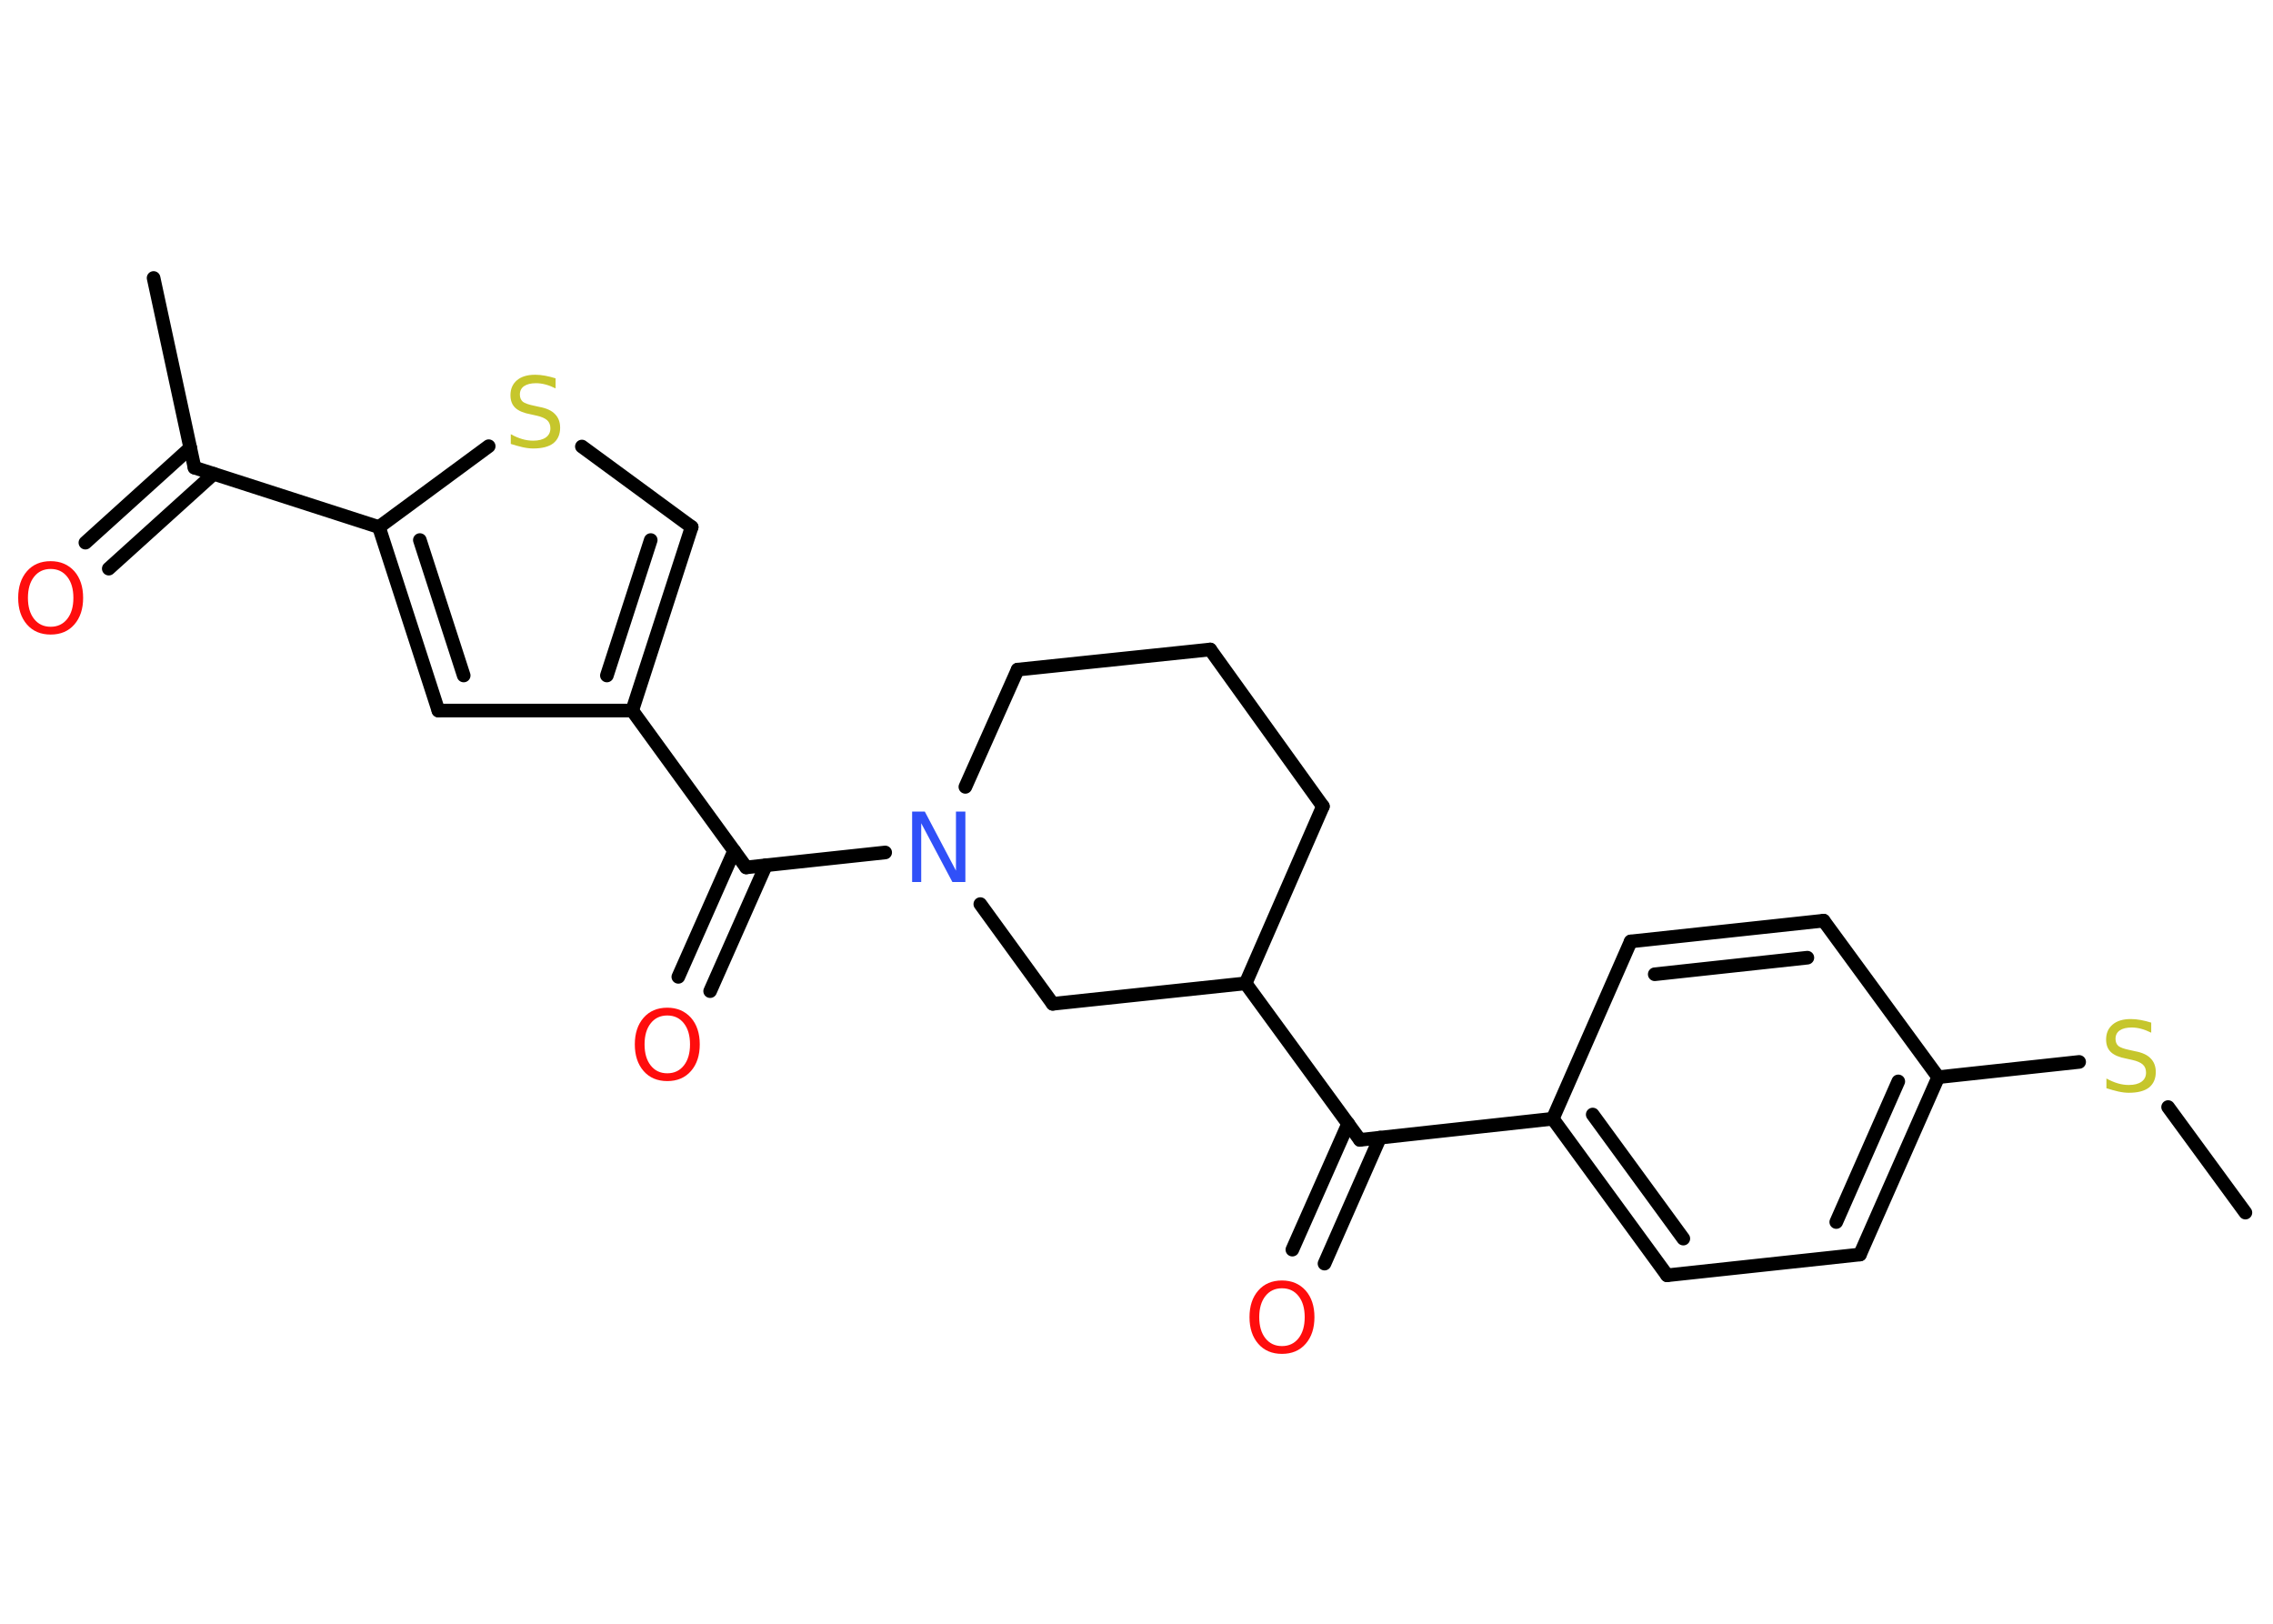 <?xml version='1.0' encoding='UTF-8'?>
<!DOCTYPE svg PUBLIC "-//W3C//DTD SVG 1.1//EN" "http://www.w3.org/Graphics/SVG/1.1/DTD/svg11.dtd">
<svg version='1.2' xmlns='http://www.w3.org/2000/svg' xmlns:xlink='http://www.w3.org/1999/xlink' width='70.0mm' height='50.0mm' viewBox='0 0 70.0 50.0'>
  <desc>Generated by the Chemistry Development Kit (http://github.com/cdk)</desc>
  <g stroke-linecap='round' stroke-linejoin='round' stroke='#000000' stroke-width='.42' fill='#FF0D0D'>
    <rect x='.0' y='.0' width='70.0' height='50.0' fill='#FFFFFF' stroke='none'/>
    <g id='mol1' class='mol'>
      <line id='mol1bnd1' class='bond' x1='69.15' y1='37.34' x2='66.77' y2='34.09'/>
      <line id='mol1bnd2' class='bond' x1='64.03' y1='32.7' x2='59.69' y2='33.17'/>
      <g id='mol1bnd3' class='bond'>
        <line x1='57.28' y1='38.63' x2='59.69' y2='33.17'/>
        <line x1='56.55' y1='37.63' x2='58.46' y2='33.3'/>
      </g>
      <line id='mol1bnd4' class='bond' x1='57.28' y1='38.63' x2='51.34' y2='39.27'/>
      <g id='mol1bnd5' class='bond'>
        <line x1='47.82' y1='34.45' x2='51.34' y2='39.27'/>
        <line x1='49.05' y1='34.32' x2='51.84' y2='38.14'/>
      </g>
      <line id='mol1bnd6' class='bond' x1='47.82' y1='34.45' x2='41.88' y2='35.1'/>
      <g id='mol1bnd7' class='bond'>
        <line x1='42.5' y1='35.03' x2='40.79' y2='38.91'/>
        <line x1='41.52' y1='34.6' x2='39.8' y2='38.48'/>
      </g>
      <line id='mol1bnd8' class='bond' x1='41.88' y1='35.1' x2='38.36' y2='30.28'/>
      <line id='mol1bnd9' class='bond' x1='38.36' y1='30.28' x2='40.74' y2='24.83'/>
      <line id='mol1bnd10' class='bond' x1='40.74' y1='24.83' x2='37.27' y2='20.0'/>
      <line id='mol1bnd11' class='bond' x1='37.27' y1='20.0' x2='31.34' y2='20.62'/>
      <line id='mol1bnd12' class='bond' x1='31.34' y1='20.62' x2='29.73' y2='24.23'/>
      <line id='mol1bnd13' class='bond' x1='27.26' y1='26.25' x2='22.98' y2='26.71'/>
      <g id='mol1bnd14' class='bond'>
        <line x1='23.59' y1='26.64' x2='21.87' y2='30.52'/>
        <line x1='22.61' y1='26.2' x2='20.89' y2='30.08'/>
      </g>
      <line id='mol1bnd15' class='bond' x1='22.98' y1='26.71' x2='19.47' y2='21.88'/>
      <g id='mol1bnd16' class='bond'>
        <line x1='19.47' y1='21.88' x2='21.3' y2='16.23'/>
        <line x1='18.69' y1='20.8' x2='20.04' y2='16.63'/>
      </g>
      <line id='mol1bnd17' class='bond' x1='21.3' y1='16.23' x2='17.92' y2='13.75'/>
      <line id='mol1bnd18' class='bond' x1='15.05' y1='13.74' x2='11.67' y2='16.23'/>
      <line id='mol1bnd19' class='bond' x1='11.67' y1='16.23' x2='5.99' y2='14.4'/>
      <line id='mol1bnd20' class='bond' x1='5.99' y1='14.4' x2='4.73' y2='8.56'/>
      <g id='mol1bnd21' class='bond'>
        <line x1='6.58' y1='14.59' x2='3.35' y2='17.51'/>
        <line x1='5.86' y1='13.79' x2='2.63' y2='16.71'/>
      </g>
      <g id='mol1bnd22' class='bond'>
        <line x1='11.67' y1='16.23' x2='13.5' y2='21.88'/>
        <line x1='12.93' y1='16.63' x2='14.28' y2='20.8'/>
      </g>
      <line id='mol1bnd23' class='bond' x1='19.47' y1='21.88' x2='13.5' y2='21.88'/>
      <line id='mol1bnd24' class='bond' x1='30.19' y1='27.84' x2='32.42' y2='30.91'/>
      <line id='mol1bnd25' class='bond' x1='38.36' y1='30.28' x2='32.42' y2='30.91'/>
      <line id='mol1bnd26' class='bond' x1='47.82' y1='34.45' x2='50.22' y2='28.99'/>
      <g id='mol1bnd27' class='bond'>
        <line x1='56.16' y1='28.35' x2='50.22' y2='28.99'/>
        <line x1='55.66' y1='29.49' x2='50.96' y2='30.0'/>
      </g>
      <line id='mol1bnd28' class='bond' x1='59.69' y1='33.17' x2='56.16' y2='28.35'/>
      <path id='mol1atm2' class='atom' d='M66.25 31.51v.29q-.16 -.08 -.31 -.12q-.15 -.04 -.29 -.04q-.24 .0 -.37 .09q-.13 .09 -.13 .26q.0 .14 .09 .22q.09 .07 .33 .12l.18 .04q.33 .06 .48 .22q.16 .16 .16 .42q.0 .31 -.21 .48q-.21 .16 -.62 .16q-.15 .0 -.33 -.04q-.17 -.04 -.36 -.1v-.3q.18 .1 .35 .15q.17 .05 .34 .05q.25 .0 .39 -.1q.14 -.1 .14 -.28q.0 -.16 -.1 -.25q-.1 -.09 -.32 -.14l-.18 -.04q-.33 -.06 -.48 -.2q-.15 -.14 -.15 -.39q.0 -.29 .2 -.46q.2 -.17 .56 -.17q.15 .0 .31 .03q.16 .03 .32 .08z' stroke='none' fill='#C6C62C'/>
      <path id='mol1atm8' class='atom' d='M39.48 39.67q-.32 .0 -.51 .24q-.19 .24 -.19 .65q.0 .41 .19 .65q.19 .24 .51 .24q.32 .0 .51 -.24q.19 -.24 .19 -.65q.0 -.41 -.19 -.65q-.19 -.24 -.51 -.24zM39.48 39.43q.45 .0 .73 .31q.27 .31 .27 .82q.0 .51 -.27 .82q-.27 .31 -.73 .31q-.46 .0 -.73 -.31q-.27 -.31 -.27 -.82q.0 -.51 .27 -.82q.27 -.31 .73 -.31z' stroke='none'/>
      <path id='mol1atm13' class='atom' d='M28.09 24.99h.39l.96 1.82v-1.82h.29v2.17h-.4l-.96 -1.81v1.81h-.28v-2.17z' stroke='none' fill='#3050F8'/>
      <path id='mol1atm15' class='atom' d='M20.55 31.27q-.32 .0 -.51 .24q-.19 .24 -.19 .65q.0 .41 .19 .65q.19 .24 .51 .24q.32 .0 .51 -.24q.19 -.24 .19 -.65q.0 -.41 -.19 -.65q-.19 -.24 -.51 -.24zM20.55 31.03q.45 .0 .73 .31q.27 .31 .27 .82q.0 .51 -.27 .82q-.27 .31 -.73 .31q-.46 .0 -.73 -.31q-.27 -.31 -.27 -.82q.0 -.51 .27 -.82q.27 -.31 .73 -.31z' stroke='none'/>
      <path id='mol1atm18' class='atom' d='M17.11 11.67v.29q-.16 -.08 -.31 -.12q-.15 -.04 -.29 -.04q-.24 .0 -.37 .09q-.13 .09 -.13 .26q.0 .14 .09 .22q.09 .07 .33 .12l.18 .04q.33 .06 .48 .22q.16 .16 .16 .42q.0 .31 -.21 .48q-.21 .16 -.62 .16q-.15 .0 -.33 -.04q-.17 -.04 -.36 -.1v-.3q.18 .1 .35 .15q.17 .05 .34 .05q.25 .0 .39 -.1q.14 -.1 .14 -.28q.0 -.16 -.1 -.25q-.1 -.09 -.32 -.14l-.18 -.04q-.33 -.06 -.48 -.2q-.15 -.14 -.15 -.39q.0 -.29 .2 -.46q.2 -.17 .56 -.17q.15 .0 .31 .03q.16 .03 .32 .08z' stroke='none' fill='#C6C62C'/>
      <path id='mol1atm22' class='atom' d='M1.56 17.52q-.32 .0 -.51 .24q-.19 .24 -.19 .65q.0 .41 .19 .65q.19 .24 .51 .24q.32 .0 .51 -.24q.19 -.24 .19 -.65q.0 -.41 -.19 -.65q-.19 -.24 -.51 -.24zM1.56 17.28q.45 .0 .73 .31q.27 .31 .27 .82q.0 .51 -.27 .82q-.27 .31 -.73 .31q-.46 .0 -.73 -.31q-.27 -.31 -.27 -.82q.0 -.51 .27 -.82q.27 -.31 .73 -.31z' stroke='none'/>
    </g>
  </g>
</svg>
